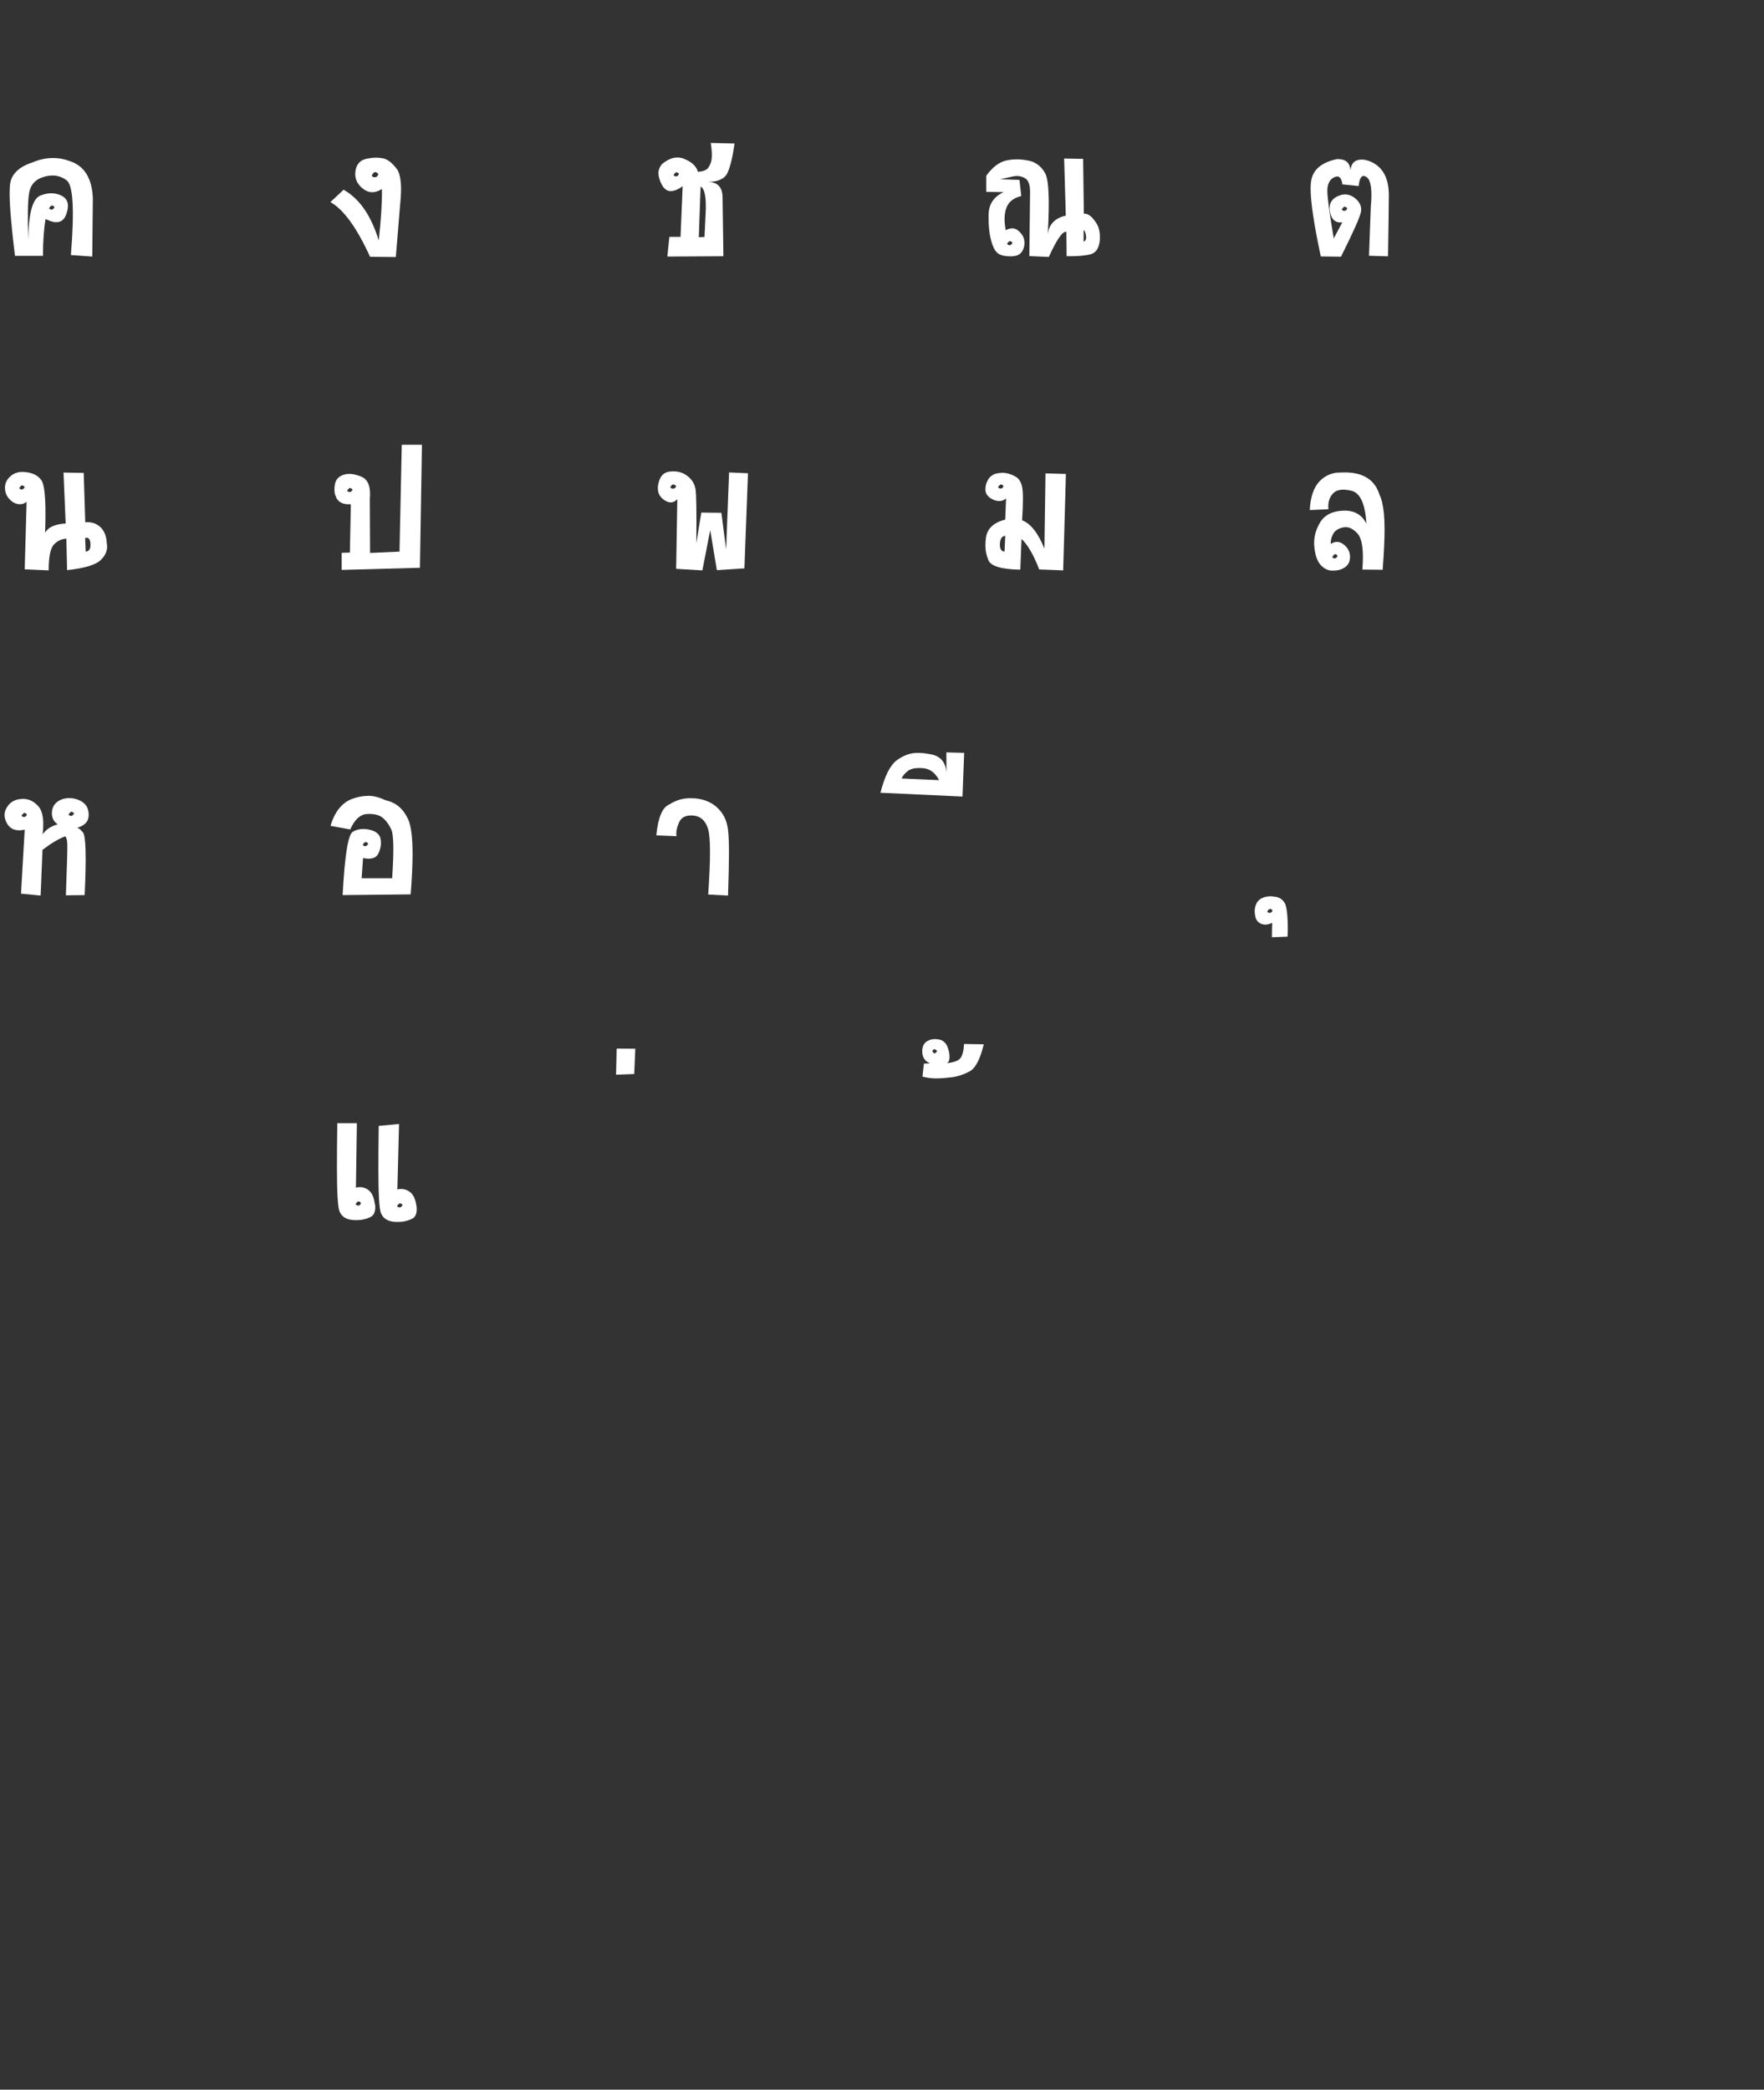 <?xml version="1.0" encoding="utf-8"?>
<svg version="1.1" id="Layer_1"
xmlns="http://www.w3.org/2000/svg"
xmlns:xlink="http://www.w3.org/1999/xlink"
width="260px" height="308px"
xml:space="preserve">
<rect width="100%" height="100%" fill="#333333" stroke="none"/>
<g id="PathID_1" transform="matrix(0.035, 0, 0, 0.035, 0, 37.8)">
<path style="fill:#FFFFFF;fill-opacity:1" d="M192 -158q-11 63 -11 155.5l-118 0q-22.5 -184.5 -22.5 -262q0 -24.5 2 -41q9.5 -63.5 94.5 -90.5q42 -18.5 87 -18.5q35.5 0 65.5 11.5q96.5 28.5 101.5 158.5l-2.5 245l-90 -6.5q23 -283 -17.5 -314.5q-40.5 -31 -95.5 -15q-54.5 15.5 -63 69q-8.5 53 -3.5 195.5q2 -166.5 51 -185.5q48.5 -19.5 89 0.5q40.5 20 20.5 77q-19.5 56.5 -87.5 21l0 0M229 -207.5q0 -2 -2 -3.5q-5.5 -3.5 -8 -3.5q-3.5 0 -8 5q-4 4.5 -4 7.5q0 0.5 0.5 1q5 3.5 9 3.5q3.5 0 6.5 -1.5q6 -5.5 6 -8.5l0 0" />
</g>
<g id="PathID_2" transform="matrix(0.035, 0, 0, 0.035, 48, 37.8)">
<path style="fill:#FFFFFF;fill-opacity:1" d="M221.5 -346q0 -2.5 -4 -5.5q-5 -4 -8.5 -4q-4.5 0 -9 5.5q-5.5 6.5 -5.5 9.5q0 2 4.5 5.5q2 1.5 7 1.5q5 0 9 -2q6.5 -6.5 6.5 -10.5l0 0M303.5 -363q14 28 14 80q0 18 -2 42q-6.5 81.5 -20 243.5l-108.5 -1q-83.5 -183.5 -167 -230.5l55.5 -52q99.5 55.5 148 213.5q14.5 -128.5 13.5 -216.5q-44.5 28 -81.5 -2.5q-36.5 -30 -30 -73q6 -43 46.5 -52q23 -4.5 40.5 -4.5q14.5 0 30.5 3q30 7 60.5 50l0 0" />
</g>
<g id="PathID_3" transform="matrix(0.035, 0, 0, 0.035, 96, 37.8)">
<path style="fill:#FFFFFF;fill-opacity:1" d="M116 -347.5q0 -1.5 -1.5 -3q-5.5 -4 -8.5 -4q-3.5 0 -8 5q-4 5 -4 7q0 1 1.5 2q4.5 3.5 8 3.5q3.5 0 7 -2q5.5 -5.5 5.5 -8.5l0 0M196 -356.5q23.5 -1.5 35 -9q12 -7 20 -31q8 -23.5 -0.5 -81.5l100 2.5q-12 84.5 -29.5 123q-17.5 38.5 -84.5 38.5q61.5 -0.5 63.5 62.5l3.5 250.5l-236 1.5l8.5 -83l47 0l9 -213.5q-31 23 -55 20.5q-23.5 -2.5 -38.5 -38.5q-8.5 -22 -8.5 -36.5q0 -21 15.5 -39q48.5 -40.5 95.5 -20.5q46.5 20 55 53.5l0 0M207.5 -294.5l-7.5 213.5l24 -1l4.5 -95.5q6 -103 -21 -117l0 0" />
</g>
<g id="PathID_4" transform="matrix(0.035, 0, 0, 0.035, 144, 37.8)">
<path style="fill:#FFFFFF;fill-opacity:1" d="M149 -57.5q0 -2 -2 -3.5q-5 -3.5 -8 -3.5q-3.5 0 -8 5q-4 4.5 -4 7q0 0.5 1.5 1.5q4 3.5 8 3.5q3.5 0 6.5 -1.5q6 -5.5 6 -8.5l0 0M121 -110.5q31 -17 53.5 2.5q23 19.5 25 43.5q2.5 24 -10 44q-12 19.5 -46 20q-34 0.5 -53 -11q-19 -11.5 -31 -56q-12 -45 -10.5 -110q1.5 -65 63.5 -93.5l-73.5 -1l0 -67.5q38.5 -54.5 85.5 -65q22.5 -4.5 44 -4.5q23 0 51.5 6q43.5 10 67 52.5q23.5 42.5 11 257.5q7.5 -63.5 76 -79l-7 -240.5l80 1.5l3 231q25 -2.5 50.5 36.5q17 23 17 61.5l0 10.5q-4 52.5 -38.5 62q-35 9.5 -101.5 8.5l-1 -103q-24 -4.5 -74 106l-82 -3.5l3 -261.5q2 -52.5 -21 -66.5q-23.5 -14 -53.5 -7q-30.5 7 -52 11.5l82 2.5l7.5 68q-49 12 -62.5 49.5q-14 37 -3 94.5l0 0M449 -111l0 49q13.5 -6 10 -26q-3 -20 -10 -23l0 0" />
</g>
<g id="PathID_5" transform="matrix(0.035, 0, 0, 0.035, 192, 37.8)">
<path style="fill:#FFFFFF;fill-opacity:1" d="M187.5 -202q0 -2 -2 -3.5q-5.5 -4 -8.5 -4q-3.5 0 -7.5 5q-4.5 5 -4.5 7q0 1 1.5 2q4.5 3.5 8 3.5q4 0 7 -1.5q6 -5.5 6 -8.5l0 0M167 -143.5q-42 4.5 -51.5 -42.5q-10 -47 29.5 -66.5q40 -20 73.5 5.5q33.5 26 27 59.5q-6.5 33.5 -84 188.5l-85 -1q-43 -200.5 -43 -287.5q0 -19 3.5 -36.5q13.5 -65.5 107 -86l4.5 0q49 0 53 46.5q4.5 -44.5 47.5 -44.5q18.5 0 41.5 10.5q72.5 34.5 72.5 139.5l0 1q-0.5 83 -3.5 256.5l-80 -2.5l7.5 -205.5q10 -107.5 -18 -126q-27.5 -18.5 -33 38l-68.5 -7q-6 -44 -34.5 -30q-28.5 13.5 -29 56q0 43 27 201.5l36 -67.5" />
</g>
<g id="PathID_6" transform="matrix(0.035, 0, 0, 0.035, 0, 84)">
<path style="fill:#FFFFFF;fill-opacity:1" d="M103.5 -348.5q0 -2 -2 -3.5q-5.5 -4 -8 -4q-3.5 0 -8 5q-4 5 -4 7q0 1 1.5 2q4 3.5 8 3.5q3.5 0 6.5 -2q6 -5.5 6 -8l0 0M189 -133.5q-11 -13 11 -36q22 -22.5 76.5 -26l-9 -214.5l85 1.5l6.5 208q37 -3.5 63 19.5q25.5 23.5 27.5 68q1.5 8 1.5 15.5q0 30 -26.5 55.5q-31 31 -142 43l-3 -132.5q-29 1 -51.5 23.5q-23 22.5 -23 110l-101 -4.5l8 -284.5q-16 13.5 -37 9.5q-20.5 -3.5 -37 -22.5q-16.5 -18.5 -17 -45.5l0 -1q0 -27 22 -47q21 -19.5 53.5 -19.5l-4.5 0q60 1.5 83 36.5q23 35.5 14 243l0 0M358.5 -134.5l2.5 57.5q21.5 -1.5 20 -32.5q-1.5 -31 -22.5 -25l0 0" />
</g>
<g id="PathID_7" transform="matrix(0.035, 0, 0, 0.035, 48, 84)">
<path style="fill:#FFFFFF;fill-opacity:1" d="M113 -338q0 -2 -2 -3q-5.5 -4 -8.5 -4q-3 0 -7.5 5q-4.5 5 -4.5 7q0 0.5 1.5 1.5q4.5 3.5 8.5 3.5q3.5 0 6.5 -1.5q6 -5.5 6 -8.5l0 0M186 -298.5l1 227l124 -5.5l9.5 -450l85 0l-8.5 518l-329.5 9l0 -72l34.5 -1l4 -203.5q-51.5 3 -64 -34.5q-5 -10.5 -5 -28.5q0 -11 2.5 -23.5q6.5 -29 37.5 -38q30.5 -9.5 73.5 8.5q42.5 17.5 35.5 94l0 0" />
</g>
<g id="PathID_8" transform="matrix(0.035, 0, 0, 0.035, 96, 84)">
<path style="fill:#FFFFFF;fill-opacity:1" d="M104 -352q0 -2 -1 -3q-7 -5 -10 -5q-4.5 0 -8.5 4.5q-4.5 6 -4.5 8q0 1 0 1q6 4.5 10.5 4.5q3.5 0 8 -2q5.5 -5 5.5 -8l0 0M109.5 -298q-19.5 21 -44 10q-24.5 -11.5 -34 -33.5q-4 -10.5 -4 -24q0 -11 3.5 -22.5q7 -30 28.5 -41q11 -6 33.5 -6q3.5 0 11 0.5q29 2.5 53 23q23.5 20.5 29 51q5.5 31 3.5 228l21 -129l84.5 1l20 154.5l12.5 -324.5l79.5 3.5l-15 400.5l-116 7.5l-28 -168.5l-33 169.5l-110.5 -6.5l5 -293.5" />
</g>
<g id="PathID_9" transform="matrix(0.035, 0, 0, 0.035, 144, 84)">
<path style="fill:#FFFFFF;fill-opacity:1" d="M111.5 -352.5q0 -2 -2 -3.5q-5.5 -4 -8.5 -4q-3 0 -7.5 5q-4.5 5 -4.5 7q0 1 1.5 2q4.5 3.5 8 3.5q4 0 7 -1.5q6 -5.5 6 -8.5l0 0M122.5 -301q-22.5 19.5 -54.5 5q-31.5 -14.5 -32.5 -41l0 -3.5q0 -22.5 13 -42.5q15.5 -23 47.5 -25q6 -1 10 -1q26.5 0 54.5 15q22.5 11.5 29.5 44q7 32 0 141q54 20.5 94 119.5l4.5 -317l86 2.5l-11.5 406l-101 -4q-35.5 -92.5 -74.5 -128.5l-5 129.5q-117.5 -2 -134 -39q-13 -30 -13 -62q0 -17.5 2.5 -35.5q9 -56 81 -74.5l3.5 -89M116 -77l3 -66.5q-21 2 -22.5 33.5q-1.5 31.5 19.5 33l0 0" />
</g>
<g id="PathID_10" transform="matrix(0.035, 0, 0, 0.035, 192, 84)">
<path style="fill:#FFFFFF;fill-opacity:1" d="M146.5 -59q0 -3 -3 -4.5q-4.5 -3 -6.5 -3q-4 0.5 -8.5 6.5q-3.5 5 -3 7q0 1 1 1.5q4.5 3.5 7.5 3q4.5 -0.5 8 -2.5q5.5 -6 4.5 -8l0 0M118.5 -109.5q28 -18 54.5 2.5q26 20.5 26.5 51q0.5 31 -23 46q-15 10.5 -37.5 12.5q-8 0.5 -18 0.5q-27.5 -2.5 -47.5 -26.5q-20 -24.5 -24.5 -76q-4.5 -51.5 24 -99.5q28.5 -48 98 -50.5q69.5 -2.5 97.5 55q-7.5 -126 -63.5 -139q-56 -13 -78 12.5q-22.5 25 -18.5 65.5l-78.5 3.5q4 -82.5 41.5 -121.5q29 -30 71.5 -36q19.5 -1 35.5 -1l7 0q111 3.5 138.5 95q13 25 18.5 80.5q2.5 30.5 2.5 66.5q0 62 -8 168l-85.5 -1q9.5 -116.5 -19.5 -150.5q-29.5 -33.5 -61 -27q-31.5 6.5 -42.5 27.5q-11.5 21.5 -10 42l0 0" />
</g>
<g id="PathID_11" transform="matrix(0.035, 0, 0, 0.035, 0, 132)">
<path style="fill:#FFFFFF;fill-opacity:1" d="M113 -341q0 -1.5 -1.5 -3q-5.5 -4 -8.5 -4q-3 0 -7.5 5q-4.5 5 -4.5 7q0 1 1.5 2q4.5 3 8 3q3.5 0 7 -1.5q5.5 -5.5 5.5 -8.5l0 0M311.5 -346q0 -1.5 -2 -3q-5.5 -4 -8.5 -4q-3 0 -7.5 5q-4.5 5 -4.5 7q0 1 1.5 2q4.5 3.5 8.5 3.5q3.5 0 6.5 -2q6 -5.5 6 -8.5l0 0M179.5 -258q21.5 -30.5 63.5 -42q-28 -19 -24 -55.5q4.5 -36.5 43.5 -50.5q14.5 -4.5 30.5 -4.5q20 0 40.5 9q39 16.5 40 59.5l0 2.5q0 41.5 -51 54.5q7.5 -3.5 26.5 18.5q19 21.5 7.5 264.5l-79 1q7 -191.5 6 -216.5q-1 -25 -9 -32q-42 16 -95.5 57l-8 192.5l-82.5 -8l15.5 -269.5q-33 7 -53 -4.5q-20 -11 -29 -39q-3 -8.5 -3 -18.5q0 -19 14 -38q19.5 -27.5 59.5 -29.5q39.5 -2 68.5 30.5q29 32 18.5 118.5l0 0" />
</g>
<g id="PathID_12" transform="matrix(0.035, 0, 0, 0.035, 48, 132)">
<path style="fill:#FFFFFF;fill-opacity:1" d="M178.5 -218.5q0 -1.5 -1.5 -3q-5.5 -4 -8.5 -4q-3.5 0 -8 5q-4 5 -4 7q0 1 1.5 2q4.5 3.5 8 3.5q3.5 0 7 -2q5.5 -5.5 5.5 -8.5l0 0M151.5 -73l128.5 0q11.5 -172 -3.5 -205q-15 -32.5 -37.5 -50.5q-22.5 -17.5 -65.5 -15q-42.5 3 -70 65l-83 -15q26.5 -90 92 -114q33.5 -12.5 68.5 -12.5q32 0 72.5 19q63.5 13.5 94 80q18.5 41 18.5 148.5q0 64.5 -8 167.5l-286.5 3q13 -247 42 -266q29.5 -18.5 70.5 -9.5q41.5 9.5 47 38q6 28.5 -8 60.5q-14 32 -65.5 21l-6 85" />
</g>
<g id="PathID_13" transform="matrix(0.035, 0, 0, 0.035, 96, 132)">
<path style="fill:#FFFFFF;fill-opacity:1" d="M239.5 -4.5q15.5 -223.5 -0.5 -276q-16 -52.5 -62 -56.5q-46.5 -4 -60.5 29.5q-14.5 33.5 -10.5 57.5l-85 -3.5q11 -111.5 53.5 -129.5q42 -27 88 -27q7.5 0 21 0.5q59 5.5 95 40q36.5 34 44 89q4.5 32 4.5 102.5q0 61 -4 178l-83.5 -4.5" />
</g>
<g id="PathID_14" transform="matrix(0.035, 0, 0, 0.035, 144, 132)">
<path style="fill:#FFFFFF;fill-opacity:1" d="M-250 -601q27.5 0 59.5 7q55.5 11.5 62 74l-0.5 -83l75 2l-7 184l-345.5 -16q27 -106 69 -137q42.5 -31 87.5 -31l0 0M-317.5 -493l158 7q-24.5 -47 -67.5 -50.5q-42.5 -3.5 -62.5 10.5q-20 14.5 -28 33l0 0" />
</g>
<g id="PathID_15" transform="matrix(0.035, 0, 0, 0.035, 192, 132)">
<path style="fill:#FFFFFF;fill-opacity:1" d="M-127 63q0 -2 -2 -3q-5.5 -4 -8 -4q-3.5 0 -8 5q-4 5 -4 7q0 0.5 1.5 1.5q4 3.5 8 3.5q3.5 0 6.5 -1.5q6 -5.5 6 -8.5l0 0M-128.5 114.5q-25.5 13 -45.5 4.5q-20 -8 -25 -29.5q-3 -13 -3 -23.5q0 -12.5 4 -24q7.5 -23 28.5 -32q14.5 -7 35 -7q6 0 14.5 1.5q30.5 2.5 44.5 27q13 21.5 13 116q0 5.5 -1 25.5l-66 2.5l1 -61" />
</g>
<g id="PathID_16" transform="matrix(0.035, 0, 0, 0.035, 0, 180)">
<path style="fill:#FFFFFF;fill-opacity:1" d="M-211 63q0 -2 -2 -3q-5.5 -4 -8 -4q-3.5 0 -8 5q-4 5 -4 7q0 0.5 1.5 1.5q4 3.5 8 3.5q3.5 0 6.5 -1.5q6 -5.5 6 -8.5l0 0M-212.5 114.5q-25.5 13 -45.5 4.5q-20 -8 -25 -29.5q-3 -13 -3 -23.5q0 -12.5 4 -24q7.5 -23 28.5 -32q14.5 -7 35 -7q6 0 14.5 1.5q30.5 2.5 44 27q14 24 10 85l30 -2.5l-1 -101.5l76.5 0.5l-0.5 162l-168.5 0.5l1 -61" />
</g>
<g id="PathID_17" transform="matrix(0.035, 0, 0, 0.035, 48, 180)">
<path style="fill:#FFFFFF;fill-opacity:1" d="M148.5 -76q0 -2 -2 -3.5q-5 -4 -8 -4q-3.5 0 -8 5q-4 5 -4 7q0 1 1.5 2q4.5 3.5 8 3.5q3.5 0 7 -1.5q5.5 -5.5 5.5 -8.5l0 0M127.5 -141.5q27 -7 50.5 8.5q23 15.5 29 59q2 7.5 2 13.5q0 33.5 -20 42.5q-27 13.5 -59 13.5q-7 0 -14 -0.5q-44.5 -3 -58 -37.5q-10.5 -27.5 -10.5 -187q0 -72 1.5 -183.5l82.5 0l-4 271.5M302 -134q27 -6.5 50.5 9q23 15.5 29.5 58.5q1.5 8 1.5 14q0 33 -19.5 42q-27 13.5 -59.5 13.5q-7 0 -14 -0.5q-44.5 -3 -58 -37.5q-10.5 -27.5 -10.5 -187q0 -72 1.5 -179.5l85.5 -8l-7 275.5M323.5 -68.5q0 -1.5 -2 -3q-5.5 -4 -8.5 -4q-3 0 -7.5 5q-4.5 5 -4.5 7q0 1 1.5 2q4.5 3.5 8 3.5q4 0 7 -2q6 -5.5 6 -8.5l0 0" />
</g>
<g id="PathID_18" transform="matrix(0.035, 0, 0, 0.035, 96, 180)">
<path style="fill:#FFFFFF;fill-opacity:1" d="M-148.5 -617l2.5 -110l78.5 0.5l-4.5 106.5l-76.5 3" />
</g>
<g id="PathID_19" transform="matrix(0.035, 0, 0, 0.035, 144, 180)">
<path style="fill:#FFFFFF;fill-opacity:1" d="M-168.5 -717q0 -2 -2 -3q-5.5 -4 -8 -4q-5.5 0 -8 4q-1 1.5 -1 3q0 2 2 4.5q3 5.5 4.5 5.5q3.5 0 6.5 -1.5q6 -5.5 6 -8.5l0 0M-166.5 -675.5q-18.5 19.5 -40 6.5q-24 -15.5 -24 -46l0 -0.5q0 -31.5 22 -43.5q14 -8 31 -8q6.5 0 17 1.5q25 4.5 36 30.5q10.5 26 8.5 50q-2.5 24.5 -25.5 21q58 -4.5 71.5 -22.5q13.5 -18 15.5 -60l83 1.5q-23 95.5 -60.5 114.5q-37.5 19.5 -73 24q-35.5 4.5 -64 5l-4 0q-26 0 -56.5 -7.5l6 -55q38 0 45 -5q6.5 -5 12 -6.5l0 0" />
</g>
</svg>
